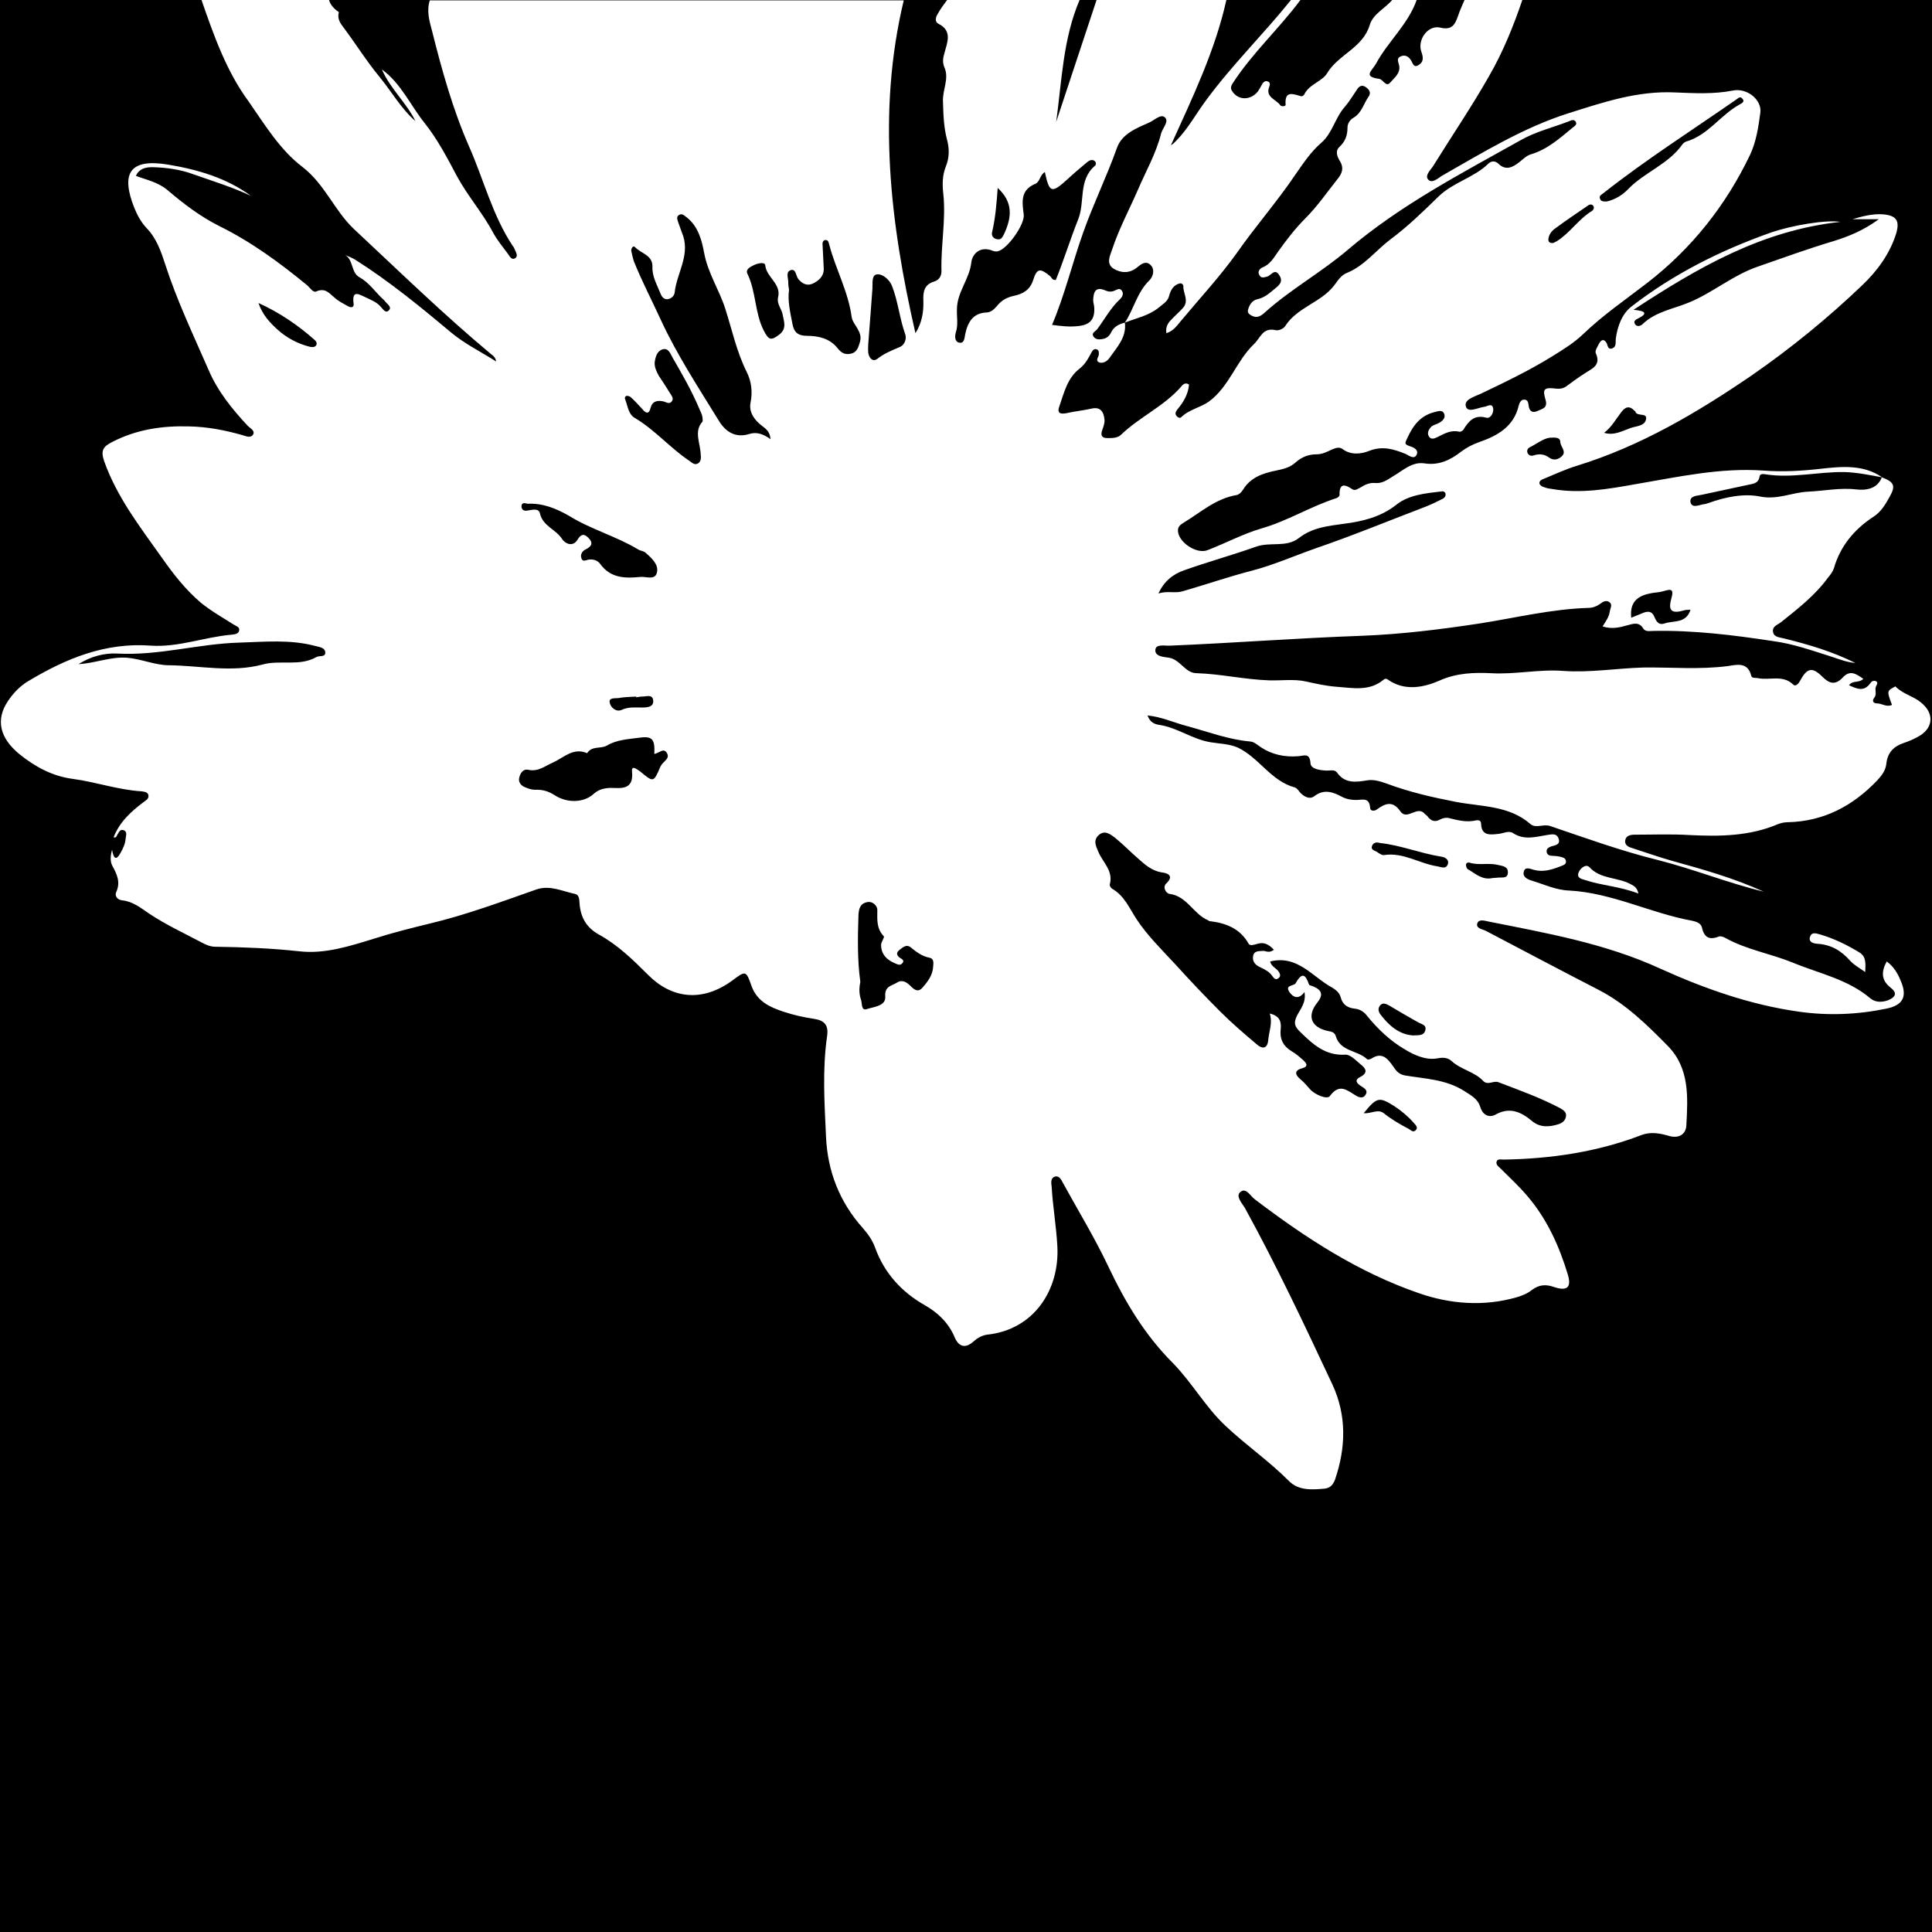 <?xml version="1.0" encoding="utf-8"?>
<!-- Generator: Adobe Illustrator 28.3.0, SVG Export Plug-In . SVG Version: 6.00 Build 0)  -->
<svg version="1.1" id="Layer_1" xmlns="http://www.w3.org/2000/svg" xmlns:xlink="http://www.w3.org/1999/xlink" x="0px" y="0px"
	 viewBox="0 0 512 512" style="enable-background:new 0 0 512 512;" xml:space="preserve">
<style type="text/css">
	.st0{fill:#FFFFFF;}
</style>
<rect width="512" height="512"/>
<g>
	<g>
		<path class="st0" d="M251,0c11.7,0,23.4,0,35.1,0c-4.4,10.3-4.7,21.4-6.2,32.3c3.6-10.8,7.1-21.5,10.7-32.3c11.5,0,22.9,0,34.4,0
			c-3,13.5-9,25.9-14.7,38.5c0.7-0.4,1.1-0.9,1.6-1.4c3-3.1,5.1-7,7.7-10.5c6.9-9.4,15.3-17.6,22.6-26.7c0.8,0,1.7,0,2.5,0
			c-5.7,7.7-12.9,14.2-18.1,22.3c-0.6,1-0.4,1.5,0.1,2.2c1.6,2.2,4.7,2.2,6.6-0.1c0.5-0.7,0.9-1.5,1.3-2.2c0.3-0.4,0.8-0.8,1.4-0.5
			c0.6,0.2,0.6,0.8,0.4,1.3c-1.2,2.9,1.8,3.4,2.9,5c0.3,0.4,1.4,0.3,1.4-0.1c-0.3-3.9,1.9-2.9,4.1-2.3c0.2,0.1,0.7-0.2,0.8-0.4
			c1.3-2.8,4.8-3.5,6.1-5.7c3-5,9.5-6.7,11.3-12.8c0.9-3,4.2-4.4,6.1-6.8c2.1,0,4.2,0,6.4,0c-2.2,6.5-7.6,11.1-10.8,17
			c-1,1.9-3.7,3.5,0.8,4.1c1,0.1,1.8,2.3,2.9,1c1.1-1.3,3-2.6,2.3-4.9c-0.3-0.9-0.5-1.7,0.6-2.1c1-0.4,1.9,0,2.5,0.9
			c0.6,0.7,0.7,2.4,2.2,1.4c1.3-0.8,1.2-2,0.7-3.4c-1.2-3.2,1.7-7.2,4.9-6.5c3.2,0.8,4-0.8,4.8-3.1c0.5-1.5,1.2-3,1.8-4.4
			c5.1,0,10.2,0,15.3,0c-2.4,7.1-5.2,14-8.9,20.4c-4.6,8.1-9.9,15.9-14.8,23.8c-0.7,1.1-2.3,2.5-1.3,3.6c1,1.1,2.5-0.3,3.6-1
			c10.9-6.2,21.6-12.8,33.6-16.6c9.2-2.9,18.3-6,28.3-5.5c5,0.2,10.1,0.5,15.2-0.5c3.8-0.8,7.8,2.5,7.3,5.9
			c-0.5,3.8-1.1,7.7-2.7,11.1c-6.4,13.4-15.5,24.9-27.3,34c-5.7,4.4-11.7,8.5-16.9,13.5c-2.5,2.4-5.3,4.1-8.2,5.9
			c-6.1,3.8-12.6,6.9-19.1,10c-1.5,0.7-4.5,1.5-3.8,3.4c0.6,1.7,3.2,0.2,4.9,0c0.8-0.1,2-1.1,2.3,0.4c0.2,1.2-0.7,2.8-1.8,2.5
			c-3.2-0.9-4.7,0.9-6.1,3.2c-0.2,0.3-0.8,0.6-1.1,0.5c-2.2-0.5-3.9,0.5-5.7,1.4c-0.8,0.4-1.7,0.8-2.3-0.1c-0.6-0.9-0.1-1.9,0.6-2.6
			c0.5-0.5,1.3-0.6,2-1c1-0.5,1.9-1.4,1.4-2.5c-0.5-1.1-1.6-0.6-2.5-0.4c-3.7,0.9-5.7,3.5-7.2,6.8c-0.6,1.3-1,1.7,0.5,2.2
			c1,0.3,2.4,0.9,2,2.1c-0.6,1.7-2.1,0.4-3,0c-3.2-1.3-6.1-2.2-9.7-0.8c-2,0.8-4.8,1.2-7-0.5c-1-0.7-2-0.2-3,0.2
			c-1.2,0.6-2.5,1.2-3.9,1.2c-2.1,0-3.9,0.7-5.5,2.1c-1.5,1.4-3.3,1.8-5.2,2.2c-3.5,0.7-6.8,1.8-8.8,5.1c-0.4,0.6-0.9,1.2-1.7,1.4
			c-5.5,0.9-9.5,4.6-14,7.3c-1,0.6-1.7,1.2-1.5,2.5c0.4,2.9,5,5.9,7.8,4.8c4.7-1.8,9.4-4.3,14.1-5.7c7.1-2,13.2-5.9,20.1-8.1
			c0.3-0.1,0.8-0.5,0.8-0.8c-0.1-2.9,1.1-3.1,3.3-1.6c0.8,0.6,1.6-0.1,2.4-0.5c1.1-0.7,2.3-1.2,3.6-1.1c2,0.2,3.3-0.8,4.9-1.8
			c2.6-1.5,5-3.9,8.3-3.4c3.8,0.6,6.9-0.9,9.7-3.1c1.5-1.1,3-1.9,4.7-2.5c4.9-1.7,9.3-4.1,10.6-9.8c0.2-0.7,0.6-1.5,1.4-1.5
			c1,0,1.1,0.8,1.2,1.6c0.2,1.6,1.1,2,2.4,1.4c1.2-0.6,2.7-0.7,2.1-2.9c-0.9-3-0.4-3.4,2.9-3c1,0.1,1.9-0.1,2.7-0.7
			c1.5-1.1,3.1-2.3,4.7-3.3c1.9-1.3,4.5-2.1,3-5.4c-0.3-0.6,0.5-1.8,0.9-2.6c0.5-0.9,1.2-1.3,1.9-0.2c0.4,0.6,0.3,2,1.6,1.5
			c1.1-0.4,0.8-1.6,0.9-2.5c0.4-3.3,1.7-6.7,4.2-8.6c11.1-8.6,23.5-14.8,36.7-19.5c5.7-2,14.8-3.5,18.6-2.9
			c-20.9,2.3-37.7,12.1-54.8,23.3c3.3,0.3,3.7,1,1.4,2.2c-0.6,0.3-1.6,0.7-1,1.6c0.5,0.8,1.5,0.5,2,0c3.4-3.3,8.1-4,12.2-5.7
			c6.4-2.6,11.7-7.3,18.5-9.6c6.6-2.3,13.2-4.7,19.9-6.7c3.9-1.2,7.9-2.8,12-5.8c-2.8,0-4.9,0-7,0c2.7-0.8,5.4-1.5,8.1-1.3
			c3.6,0.3,4.5,1.7,3.5,5.1c-1.7,5.4-5,9.9-9,13.7c-9.1,8.7-18.9,16.7-29.3,23.9c-14.5,9.9-29.4,18.7-46.2,23.9
			c-3,0.9-6,2.3-8.9,3.5c-0.6,0.2-1.3,0.6-1.1,1.3c0.1,0.4,0.7,0.8,1.2,0.9c0.7,0.3,1.4,0.4,2.2,0.5c7.5,1.3,14.8,0,22.1-1.3
			c11.2-1.9,22.3-4.4,33.8-3.6c5.2,0.4,10.3,0.1,15.5-0.5c5.4-0.6,11.1-1.1,16,2.3c-3.3-0.6-6.6-1.3-10-1.4
			c-7-0.1-13.9,1.7-20.9,0.6c-0.6-0.1-1.5-0.2-1.6,0.6c-0.3,1.9-1.8,1.9-3.1,2.2c-4,0.9-8.1,1.7-12.1,2.6c-1.2,0.3-3.4,0.2-3.1,2
			c0.4,1.7,2.3,0.7,3.6,0.5c0.4,0,0.8-0.2,1.2-0.3c4.4-1.6,9.4-2.6,13.7-1.7c4.6,0.9,8.4-1.1,12.6-1.3c4.3-0.2,8.5-1.1,12.8-0.6
			c2.6,0.3,5.6-0.1,6.8-3.2c3.3,1.2,3.7,2.3,2.1,5.1c-1.1,2-2.3,4.1-4.4,5.4c-5,3.3-8.7,7.7-10.4,13.6c-0.3,0.9-0.9,1.7-1.5,2.4
			c-3.4,4.7-7.9,8.2-12.4,11.8c-0.9,0.8-2.6,1.1-2.2,2.8c0.3,1.3,1.8,1.3,2.9,1.6c6.5,1.6,12.9,3.5,18.9,6.5c-2.3-0.2-4.3-1-6.4-1.7
			c-5.1-1.6-10.1-3.4-15.4-4.1c-10.5-1.6-21-2.9-31.7-2.7c-0.9,0-2.1,0.3-2.7-0.6c-1.1-1.9-2.7-1.3-4.2-0.9
			c-2.1,0.6-4.2,1.1-6.6,0.3c0.9-1.4,1.7-2.5,1.9-3.9c0.1-0.9,0.9-1.9-0.2-2.6c-0.8-0.5-1.7,0-2.3,0.5c-1,0.7-2,1.1-3.2,1.1
			c-9.7,0.3-19.1,2.6-28.6,4.1c-10.5,1.6-21,2.9-31.6,3.3c-16.9,0.6-33.7,1.9-50.5,2.6c-1.4,0.1-3.8-0.5-4,1c-0.3,1.9,2.3,2,3.6,2.2
			c3,0.5,4.3,4.1,7.3,4.1c6.5,0.2,12.8,1.7,19.3,1.9c3.2,0.1,6.6-0.4,9.7,0.3c2.7,0.6,5.4,1.2,8.1,1.4c4.3,0.3,8.7,1.3,12.5-1.9
			c0.4-0.3,0.7-0.3,1.1,0c4.5,3.2,9.7,2,13.6,0.3c4.6-2.1,9.4-2.2,13.6-2c6.5,0.4,12.9-1.1,19.3-0.6c7.1,0.5,14.1-0.7,21.2-0.9
			c7.5-0.1,15,0.6,22.5-0.4c2.1-0.3,5.2-1.2,6.1,2.6c0.2,0.7,1.1,0.5,1.7,0.6c3.1,0.7,6.6-1,9.4,1.7c0.7,0.7,1.5-0.3,1.9-1.1
			c1.8-3.3,3.2-3.6,5.8-1c1.8,1.8,3.4,2.4,5.4,0.3c2-2.2,3.6-1,5.5,0.3c-1.2,1.2-2.8,0.3-3.8,1.7c2.2,1,4,1.8,5.7-0.6
			c0.3-0.5,0.9-0.7,1.4-0.5c0.7,0.3,0.3,0.9,0.1,1.3c-0.5,1,0.3,2.1-0.5,3.1c-0.7,0.9-0.2,1.5,0.7,1.5c1.3,0,2.6,1.1,4,0.4
			c-1.4-3.7-1.4-3.7,0.9-4.9c1.9,2,4.6,2.5,6.7,4.2c3.8,3,3.4,7.1-1,9.3c-1.1,0.6-2.3,1.1-3.5,1.5c-2.7,0.9-4.3,2.6-4.6,5.5
			c-0.2,1.8-1.2,3.1-2.4,4.4c-6.5,6.8-14.2,10.9-23.8,11.1c-0.8,0-1.7,0.2-2.5,0.5c-7.5,3.2-15.4,3.3-23.4,2.9
			c-4.9-0.3-9.7-0.1-14.6-0.1c-1,0-2.3,0.2-2.5,1.5c-0.2,1.4,1,1.8,2,2.1c3.4,1.1,6.8,2.3,10.3,3.3c8.3,2.3,16.5,4.6,24.4,8.2
			c-9.5-2.3-18.6-6-28.1-8.4c-9.7-2.4-19.1-5.8-28.5-9c-1.8-0.6-3.8,0.7-5.2-0.5c-5.7-5-13.1-4.6-19.8-5.9
			c-6.2-1.2-12.3-2.6-18.2-4.8c-1.7-0.6-3.5-1.2-5.3-0.9c-3,0.5-5.9,0.9-8-2.1c-0.7-0.9-2-0.4-3-0.5c-1.6-0.1-3.9-0.4-4-1.9
			c-0.2-2.9-1.7-2-3.2-1.9c-3.6,0.3-7-0.4-10-2.4c-0.9-0.6-1.7-1.4-2.8-1.5c-5.8-0.5-11.2-2.6-16.8-4.1c-3.4-0.9-6.6-2.4-10.4-2.8
			c0.7,1.9,1.9,2.3,3.1,2.5c4.8,0.7,8.7,3.8,13.6,4.6c2.3,0.4,4.9,0.4,7.2,1.4c5.7,2.7,8.8,8.9,15.2,10.6c0.6,0.2,1,1,1.6,1.6
			c1,0.9,2.3,1.6,3.5,0.7c2.6-2,5-1.1,7.4,0.2c1.2,0.6,2.4,0.8,3.7,0.8c1.6,0,3.5-0.8,3.7,2.1c0,0.9,1.2,0.9,1.8,0.4
			c2.2-1.6,4.2-2.4,6.2,0.5c1.8,2.6,4.5-1.7,6.5,0.7c0.3,0.3,0.7,0.5,0.9,0.9c0.9,1,1.8,1.3,3.1,0.6c0.7-0.4,1.7-0.6,2.4-0.4
			c2.4,0.6,4.7,1.2,7.2,0.6c0.6-0.1,1.3,0,1.3,0.9c0.1,3.3,2.5,2.9,4.5,2.7c1.4-0.1,2.8-1,4-0.2c2.9,1.9,5.9,1,8.9,0.5
			c1.4-0.2,2.7-0.6,3.2,1.1c0.4,1.5-1,1.6-2,1.9c-0.7,0.3-1.4,0.6-1.2,1.6c0.2,0.7,0.8,0.9,1.5,0.9c0.6,0,1.3,0.1,1.9,0.2
			c0.7,0.2,1.6,0.3,1.7,1.2c0.1,1-0.9,1.1-1.5,1.4c-2.3,0.9-4.6,1.6-7.1,0.9c-1-0.3-2.3-0.9-2.6,0.6c-0.3,1.2,0.9,1.9,1.9,2.2
			c3.3,1,6.7,2.6,10.1,2.7c11.4,0.6,21.6,6,32.6,8c1,0.2,2.3,0.6,2.6,1.7c0.6,2.7,1.9,3.5,4.5,2.5c0.5-0.2,1.3,0.1,1.8,0.4
			c5.6,3.1,11.9,4.1,17.8,6.5c7,2.9,14.6,4.4,20.6,9.5c1.2,1,2.9,1.1,4.6,0.5c2-0.8,2.6-1.9,0.8-3.3c-2.7-2.1-2.5-4.4-1.1-7
			c1.8,1.3,2.9,3.1,3.7,5.1c1.8,4.1,0.7,6.5-3.8,7.4c-7.7,1.6-15.5,1.9-23.2,0.8c-12.8-1.8-25-6.1-36.7-11.4
			c-14.6-6.7-30.1-9.4-45.6-12.5c-1-0.2-2.5-0.7-2.9,0.5c-0.4,1.3,1.2,1.5,2.1,1.9c10.1,5.3,20.1,10.6,30.2,15.8
			c7.1,3.7,12.7,9.2,18.2,14.8c5.8,5.9,5.3,13.6,4.9,21c-0.1,2.5-2.1,3.6-4.7,2.8c-2.4-0.7-4.8-1.1-7.2-0.2
			c-11.7,4.5-24,6.3-36.5,6.5c-0.7,0-1.7-0.3-1.9,0.6c-0.2,0.8,0.6,1.3,1.1,1.8c2.4,2.4,4.9,4.7,7.1,7.3c5.2,6.1,8.4,13.2,10.7,20.8
			c1,3.4-0.2,4.4-3.6,3.3c-2.2-0.8-4-0.7-6,0.8c-1.1,0.9-2.6,1.5-4,1.9c-8.7,2.5-17.6,1.8-25.9-1.1c-16-5.5-30.1-14.7-43.5-24.9
			c-1.2-0.9-2.3-3.2-3.8-1.9c-1.3,1.1,0.4,2.9,1.2,4.2c8.4,15.3,15.8,31,23.2,46.8c3.8,8.2,3.6,16.7,0.7,25.2
			c-0.5,1.3-1.2,2.2-2.7,2.4c-3.4,0.3-7,0.6-9.6-2.1c-5.3-5.3-11.4-9.5-16.8-14.6c-5.3-5-8.8-11.4-13.9-16.6
			c-7.4-7.4-12.6-16.1-17.1-25.6c-3.6-7.6-8-14.8-12-22.1c-0.4-0.8-1-2-2.1-1.7c-1.3,0.4-1,1.8-0.9,2.7c0.3,5.2,1.2,10.3,1.5,15.6
			c0.7,11.7-6.2,22.3-18.6,23.6c-1.4,0.2-2.6,0.9-3.6,1.8c-2.1,1.9-3.9,1.5-5-1.1c-1.6-3.8-4.4-6.5-7.9-8.5
			c-6.2-3.5-10.8-8.6-13.2-15.3c-0.7-1.9-1.8-3.5-3.2-5.1c-6.2-6.9-9.4-15.1-9.8-24.3c-0.4-8.9-1-17.8,0.3-26.7
			c0.4-2.8-0.7-4.1-3.5-4.5c-2.7-0.4-5.4-1-8.1-1.9c-3.6-1.2-6.9-2.7-8.4-6.7c-1.5-4.3-1.6-4.2-5.2-1.5c-8,5.8-16,4.7-22.2-1.5
			c-4.1-4.1-8.1-8-13.2-10.8c-3.2-1.8-4.7-4.5-5-8c-0.1-1.1,0-2.4-1.2-2.7c-3.4-0.7-6.6-2.4-10.2-1.2c-9.4,3.3-18.8,6.8-28.5,9.1
			c-4.9,1.2-9.7,2.4-14.4,3.9c-6.5,2-13.2,4.2-20,3.4c-7.4-0.8-14.8-1.1-22.2-1.2c-1.3,0-2.5-0.5-3.6-1.1c-4.7-2.5-9.5-4.7-14-7.7
			c-2.2-1.5-4.3-3.2-7.1-3.5c-1.2-0.1-2.1-1.1-1.6-2.2c1.2-2.6,0.2-4.7-1-6.9c-0.6-1.1-0.6-2.5-0.1-4.3c0.4,2.4,1.1,2.9,2.2,0.9
			c0.7-1.2,1.3-2.5,1.4-3.9c0.1-0.8,0.5-1.9-0.6-2.2c-0.9-0.3-1.2,0.6-1.6,1.2c-0.2,0.3-0.2,0.9-1,0.7c1.6-4.1,4.6-6.8,7.9-9.3
			c0.6-0.5,1.6-0.9,1.3-2c-0.3-0.8-1.2-0.8-1.9-0.9c-6.2-0.4-12.1-2.5-18.2-3.3c-5.3-0.7-9.9-3.2-14-6.5c-5.3-4.3-6.4-9.2-3.1-14.1
			c1.4-2.1,3.2-4,5.4-5.3c10-6,20.4-10.3,32.5-9.4c7.3,0.5,14.2-2.3,21.4-2.9c0.8-0.1,1.9-0.2,2-1.2c0.1-0.9-0.9-1.1-1.5-1.5
			c-3-1.9-6-3.6-8.7-5.8c-4.1-3.5-7.2-7.5-10.3-11.9c-5.8-8.2-11.9-16-15.3-25.6c-1-2.9-0.2-3.9,2.2-5.1c6.4-3.3,13.2-4.3,20.3-4.1
			c4.9,0.1,9.5,1,14.1,2.3c1,0.3,2.3,0.9,2.9-0.2c0.5-1-0.8-1.6-1.4-2.2c-4.2-4.5-8-9.2-10.4-14.8c-4-9.2-8.4-18.4-11.5-28
			c-1.1-3.4-2.3-6.9-4.9-9.6c-1.5-1.6-2.5-3.4-3.3-5.4c-3.7-9.3-1.1-13.1,8.8-11.5c7.9,1.3,15.5,3.5,22.1,8.3
			c-4.9-2.3-10.1-3.9-15.2-5.7c-3.5-1.3-7.2-1.8-10.9-1.9c-1.9,0-3.5,0.4-4.4,2.3c2.9,1.1,5.7,1.6,8.3,3.7c4.2,3.6,8.8,7.1,13.8,9.6
			c8.5,4.2,16,9.7,23.3,15.7c0.8,0.7,1.6,2.1,2.5,1.6c2.4-1,3.4,0.6,4.9,1.8c1,0.9,2.3,1.5,3.5,2.2c0.8,0.4,1.6,0.3,1.4-0.8
			c-0.5-3.8,1.6-2.3,3.2-1.6c1.4,0.7,2.9,1.2,4,2.5c0.6,0.6,1.3,1.9,2.2,0.9c0.8-0.9-0.5-1.6-1.1-2.4c-0.2-0.2-0.4-0.5-0.7-0.7
			c-2-1.9-3.5-4.2-6-5.6c-2.3-1.2-1.6-4.6-3.8-5.9c0.9,0.4,1.8,0.7,2.6,1.2c9,5.7,17.2,12.4,25.3,19.2c3.7,3.1,8,5.2,12.1,7.8
			c-0.2-1-0.7-1.5-1.3-1.9c-12.6-10.5-24.4-22-36.4-33.2c-5.2-4.9-7.7-11.9-13.7-16.5c-5.9-4.5-9.9-11.1-14.2-17.3
			C60,18.9,56.7,9.5,53.4,0c11.3,0,22.5,0,33.8,0c0.4,1.4,1.4,2.4,2.6,3.2c-0.5,1.8,0.4,3,1.4,4.3c3.2,4.3,6,8.8,9.4,12.9
			c3.2,3.9,5.7,8.4,9.5,11.7c-2.4-4.9-6.7-8.6-8.9-13.7c5.1,3.7,7.6,9.6,11.4,14.3c3.4,4.3,5.9,9.1,8.5,14c2.8,5.2,6.8,9.7,9.6,15
			c1.1,2,2.6,3.8,4,5.7c0.4,0.6,0.9,1.5,1.7,1.1c1-0.5,0.4-1.5,0.1-2.2c-0.2-0.4-0.3-0.8-0.6-1.1c-5.4-8.1-7.7-17.6-11.6-26.4
			c-4.3-9.8-7.2-20.2-9.8-30.6c-0.7-2.6-1.5-5.3-0.6-8.1c41.9,0,83.7,0,125.6,0c-7.1,29.7-3.6,59,3.1,88.2c1.7-2.7,2.2-5.6,2.1-8.5
			c-0.1-2.5,0.2-4.4,2.9-5.2c1.3-0.4,1.9-1.5,1.9-2.7c-0.2-6.8,1.2-13.6,0.5-20.4c-0.3-2.6-0.3-5,0.7-7.5c0.9-2.2,0.9-4.6,0.3-6.9
			c-0.9-3.3-1-6.7-1.1-10.1c-0.2-3.1,1.7-6.1,0.4-9.1c-0.6-1.4-0.4-2.5,0-3.9c0.7-2.7,2.2-5.8-1.6-7.7c-1-0.5-0.8-1.7-0.2-2.6
			C249.2,2.4,250.1,1.2,251,0z M298.1,85.5c2.4-3.6,3.2-8,6.5-11.2c0.9-0.9,1.6-2.8,0.3-4.1c-1.3-1.2-2.5-0.2-3.6,0.7
			c-2,1.6-4.2,1.5-6.2,0.3c-2-1.3-1-3.3-0.4-5c1.8-5.5,4.6-10.7,6.9-16c2.1-4.9,4.8-9.6,6.1-14.8c0.4-1.5,2.2-3.2,1-4.3
			c-1.1-1-2.8,0.8-4.2,1.4c-3.4,1.5-7.2,3-8.5,6.7c-2.7,7.6-6.2,14.7-8.9,22.3c-2.9,8.1-4.9,16.6-8.3,24.6c2.4,0.3,4.6,0.6,7,0.3
			c3-0.3,4.3-1.7,4.2-4.7c0-0.7-0.3-1.5-0.3-2.2c0.1-2.1,0.6-3.7,3.3-2.5c0.7,0.3,1.4,0.4,2.2,0.1c0.8-0.3,1.6-1,2.2,0.1
			c0.4,0.7,0,1.5-0.5,2c-2.5,2.3-4.1,5.3-6.1,8c-0.4,0.6-1.7,1-1,2c0.6,0.9,1.7,0.8,2.6,0.6c1-0.2,1.7-0.9,2.1-1.8
			C295.2,86.6,296.5,85.9,298.1,85.5c0.5,3.9-2.1,6.5-4.1,9.4c-0.6,0.8-1.5,1.4-2.5,1.2c-1.4-0.4-0.4-1.4-0.3-2.1
			c0-0.6,0.1-1.1-0.5-1.4c-0.8-0.3-1.2,0.3-1.5,0.9c-0.8,1.5-1.6,3-3,4.1c-3.4,2.6-4.2,6.5-5.5,10.2c-0.6,1.7,0.3,2,1.9,1.7
			c2.2-0.5,4.4-0.7,6.6-1.2c2.5-0.6,3.3,0.9,3.5,2.9c0.1,0.9-0.3,1.9-0.6,2.8c-0.5,1.4-0.1,2.1,1.4,2.1c1.3,0,2.7,0,3.6-0.9
			c4.9-4.7,11.3-7.5,15.8-12.6c0.5-0.6,1.1-1.4,2.2-0.7c-0.2,2.5-1.4,4.6-3,6.5c-0.4,0.5-0.8,1.1-0.4,1.7c0.3,0.5,1,0.8,1.3,0.5
			c2.1-2.1,5-2.5,7.4-4.2c5.4-4,7.2-10.7,11.9-15.2c1.8-1.7,2.3-4.5,5.8-3.7c0.7,0.2,2.1-0.4,2.5-1.1c3.2-5,9.5-6.2,13-10.8
			c0.9-1.2,1.8-2.7,3.4-3.3c4.6-1.9,7.6-5.9,11.4-8.8c4.6-3.4,8.7-7.4,12.8-11.4c3.9-3.8,9.4-5,13.2-8.7c0.8-0.8,1.8-0.8,2.6-0.1
			c2,2,3.8,1.1,5.6-0.3c1-0.8,2-1.8,3.1-2.1c4.4-1.3,7.7-4.3,11.1-7.1c0.5-0.4,1.2-0.8,0.8-1.5c-0.4-0.7-1.1-0.5-1.7-0.2
			c-4.4,1.7-9,2.8-13,5.1c-15.7,8.8-31.7,17.1-45.6,28.9c-7,6-15.2,10.5-22.1,16.7c-1,0.9-2,1.6-3.4,0.9c-0.6-0.3-1.2-0.7-1.1-1.4
			c0.3-1.4,1.1-2.7,2.5-3c1.8-0.4,3-1.4,4.3-2.5c1.2-1,2.8-2,1.5-3.9c-1.2-1.9-2.1,0.1-3.2,0.4c-0.8,0.2-1.5,0.5-2-0.3
			c-0.6-0.9-0.1-1.7,0.7-2.1c2.1-0.8,3-2.5,4.2-4.2c2.2-3.1,4.6-6.2,7.2-8.8c3.3-3.3,5.8-7,8.6-10.5c1.2-1.5,1.7-2.9,0.6-4.7
			c-0.8-1.3-1.3-2.7-0.1-3.8c1.5-1.4,2.1-3,2.1-5.1c0-1.1,0.7-2.1,1.6-2.6c2.2-1.3,2.7-3.8,4-5.6c0.7-1,0.2-1.8-0.6-2.4
			c-1-0.8-1.8-0.5-2.4,0.4c-1.1,1.6-2.1,3.3-3.3,4.7c-2.6,2.9-3.3,7-6.2,9.5c-2.9,2.5-4.9,5.6-7,8.6c-4.8,7.1-10.5,13.6-15.4,20.6
			c-4.5,6.3-9.8,12-14.8,18c-1.1,1.3-2,2.7-3.9,3.3c-0.3-2,0.7-3,1.7-4c0.9-0.9,1.9-1.8,2.7-2.7c1.7-1.9,0-3.9,0.1-5.8
			c0-0.4-0.5-0.8-0.9-0.7c-1.8,0.4-2.5,1.9-2.9,3.4c-0.4,1.5-1.7,2.1-2.7,3C304.4,83.7,301.1,84.3,298.1,85.5z M337.6,251.7
			c-1.3-1.4-2.6-2.1-4.3-1.6c-0.8,0.2-2,0.7-2.4,0c-2.3-4.1-6.1-5.5-10.4-6c-0.1,0-0.2-0.1-0.3-0.2c-3.9-1.6-5.6-6.4-10.2-7
			c-1-0.1-2-1.8-0.9-2.8c2.4-2.3-0.3-2.8-1.2-2.9c-2.6-0.4-4.4-2-6.2-3.6c-2.1-1.8-4-3.8-6.1-5.5c-1.2-0.9-2.7-2.2-4.3-0.9
			c-1.7,1.4-0.9,3-0.2,4.6c1.2,2.8,4,5,3,8.6c-0.1,0.3,0.3,0.9,0.6,1.1c3.3,1.9,4.6,5.2,6.5,8.1c2.9,4.4,6.8,8.2,10.5,12.2
			c3.8,4.2,7.7,8.3,11.7,12.3c3.1,3.1,6.4,5.9,9.7,8.7c1.5,1.3,2.8,1.1,3-1.2c0.2-2.3,1.2-4.5,0.4-7c2.6,0.6,3.1,2.1,2.9,4.1
			c-0.3,2.6,0.6,4.5,2.9,5.9c1.1,0.6,2.1,1.5,3,2.3c0.9,0.8,1.6,1.7-0.2,2.2c-2.3,0.6-1.8,1.8-0.5,2.9c1,0.8,1.8,1.8,2.6,2.7
			c1.4,1.5,4.5,2.7,5.2,1.8c2.5-3.4,4.4-1.7,6.7-0.3c0.9,0.6,2.1,1.1,2.8-0.1c0.7-1.1-0.3-1.7-1.1-2.2c-1.1-0.7-2.1-1.6-0.3-2.5
			c2.3-1.2,1.3-2.4,0-3.4c-1.2-1-2.7-2.6-4-2.5c-5.2,0.3-8.4-2.6-11.8-5.9c-1.7-1.6-1.9-2.5-1-4.4c0.9-1.8,2.5-3.5,2-6.3
			c-1.6,2.2-3.1,1.3-4,0c-1.3-2,1.3-1.5,1.7-2.4c1.7-3,2.6-2.2,3.5,0.4c0.1,0.3,0.7,0.3,1.1,0.5c2.4,1,2.7,2.3,1.1,4.3
			c-2.8,3.5-1.7,6.5,2.7,7.5c1,0.2,1.9,0.3,2.2,1.4c1.2,4.1,5.8,3.7,8.3,6.1c0.2,0.2,0.9,0,1.2-0.2c2.8-1.8,4.3,0.1,5.7,2.1
			c0.8,1.2,1.5,2.1,3.1,2.4c5.3,0.9,10.8,1,15.7,4.1c1.8,1.2,3.6,2,4.3,4.3c0.5,1.8,2.1,3,4,2c3.7-2.1,6.7-0.8,9.6,1.6
			c2.2,1.9,4.7,1.7,7.2,0.9c0.9-0.3,1.7-0.9,1.9-2c0.2-1.2-0.7-1.7-1.5-2.2c-5.3-2.8-10.9-4.8-16.4-6.9c-1.3-0.5-2.8,0.9-4-0.3
			c-2.3-2.5-5.9-3-8.4-5.3c-1.1-1-2.4-1-3.9-0.7c-3.1,0.5-6.2-1-8.5-2.4c-3.8-2.2-7.2-5.4-10.1-9c-0.8-1-1.9-1.7-3.2-1.8
			c-1.8-0.2-3.2-1-3.7-3c-0.3-1.2-1.3-2-2.3-2.6c-5.2-2.8-9.1-8.7-16.4-6.9c0.3,1.3,1.5,1.7,2.2,2.6c0.5,0.7,0.7,1.4-0.1,1.9
			c-0.7,0.5-1.1-0.1-1.5-0.6c-0.8-1.2-2-1.8-3.3-2.4c-1.3-0.6-2.1-1.6-1.8-3c0.3-1.5,1.8-1.2,2.9-1.3
			C335.6,252.1,336.4,252.6,337.6,251.7z M204.2,116.4c-0.2-2.1-1.2-2.7-2.2-3.5c-2-1.5-3.6-3.6-3.1-6.2c0.6-2.9,0.2-5.7-1-8.1
			c-2.7-5.4-3.9-11.2-5.7-16.8c-1.6-5-4.6-9.4-5.6-14.8c-0.6-3.2-1.5-6.9-4.5-9.3c-0.7-0.5-1.3-1.3-2.2-0.7
			c-0.8,0.5-0.3,1.4-0.1,2.1c0.4,1.2,0.9,2.4,1.3,3.6c1.6,5.3-1.8,9.9-2.3,14.8c-0.1,0.9-0.9,1.7-2,1.8c-1,0-1.5-0.8-1.8-1.6
			c-0.9-2.3-2.2-4.4-2.1-7c0.1-3.1-3-3.5-4.6-5.2c-0.5-0.6-1.1,0.4-1,1c0.2,0.9,0.4,1.9,0.7,2.8c2.1,5.2,4.7,10.2,7,15.2
			c4.3,9.4,10.1,18.2,15.5,27c1.7,2.8,4.3,4.7,8.1,3.5C200.5,114.4,202.3,115,204.2,116.4z M276.9,45.6c-1.3,0.7-1.3,2.6-2.5,3.1
			c-4.1,1.7-3.5,4.9-3.1,8.2c0.3,2.6-4.4,9.2-6.9,9.7c-0.4,0.1-0.9,0-1.2-0.1c-3.3-1.4-5.5,0.6-5.8,3.1c-0.5,4.4-3.7,7.7-3.8,12.2
			c-0.1,2.1,0.4,4.2-0.3,6.3c-0.3,1-0.3,2.5,0.9,2.7c1.4,0.3,1.4-1.3,1.6-2.3c0.7-3.2,2.1-5.6,5.8-5.7c1.1-0.1,1.9-0.9,2.6-1.7
			c1.2-1.5,2.6-2.3,4.5-2.7c2.4-0.5,4.3-1.6,5.1-4.2c1-3.1,1.8-3.2,4.4-1.1c0.5,0.4,0.6,1.2,1.6,1.1c2.1-5.2,3.8-10.7,5.9-16
			c1.9-4.6,0-10.4,4.4-14.2c0.4-0.3,0.5-1-0.1-1.4c-0.6-0.4-1.3-0.1-1.8,0.3c-1.8,1.5-3.6,3-5.3,4.6
			C278.7,51.3,278.1,51.2,276.9,45.6z M173.4,199.8c0.2-3.9-0.5-4.8-4-4.3c-2.9,0.4-5.9,0.5-8.6,2.1c-1.6,0.9-4,0-5.2,2
			c-3.7-1.6-6.2,1.2-9.1,2.5c-2.1,0.9-3.9,2.5-6.5,1.9c-1.3-0.3-2.1,0.8-2.4,2.1c-0.3,1.2,0.5,2.1,1.5,2.5c0.9,0.4,1.8,0.7,2.7,0.7
			c2-0.1,3.6,0.4,5.3,1.5c3.3,2.1,7.6,1.9,10.1-0.3c1.3-1.2,2.6-1.6,4.5-1.7c2.6,0,6.3,0.8,5.8-4.3c-0.2-1.9,1.3-0.6,2.1-0.1
			c3.6,3,3.6,3,5.4-1.2c0.2-0.4,0.4-0.7,0.7-1c0.7-0.8,1.8-1.4,1-2.7C175.8,198.1,174.7,199.6,173.4,199.8z M307,157.3
			c2.2-0.8,4.4,0,6.4-0.6c6.2-1.8,12.3-3.9,18.5-5.5c5.7-1.5,11.1-3.9,16.8-5.9c9.9-3.4,19.6-7.4,29.3-11.1c1.5-0.6,2.9-1.3,4.3-2
			c0.6-0.3,1-0.9,0.7-1.6c-0.1-0.2-0.5-0.4-0.7-0.4c-4.3,0.5-9,0.9-12.3,3.6c-4.2,3.3-9.1,4.4-13.8,5c-4.4,0.6-8.4,1-12,3.8
			c-3.4,2.6-7.5,0.9-11.4,2.3c-6.2,2.2-12.7,4-18.9,6.2C310.9,152.1,308.4,154.1,307,157.3z M209.1,76.8c-0.4,2.9,0.3,5.9,0.9,9
			c0.4,2.2,1.4,3.2,3.9,3.2c3,0,6,0.7,8,3.2c1.1,1.4,2.1,1.9,3.7,1.5c1.6-0.4,1.9-1.8,2.3-3.1c0.8-2.8-1.9-4.5-2.2-6.6
			c-0.9-6.7-4.2-12.6-5.9-19c-0.2-0.6-0.2-1.4-1-1.4c-0.8,0-0.9,0.9-0.8,1.5c0.1,2,0.2,4,0.3,6c0.1,2.1-1.3,3.3-3,4.1
			c-1.4,0.6-2.7,0-3.7-1.2c-0.7-0.8-0.6-2.9-2.1-2.4c-1.4,0.5-0.5,2.3-0.6,3.5C208.9,75.6,209,76.1,209.1,76.8z M228,260.2
			c-0.4,1.9-0.3,3.4,0.2,4.8c0.3,1,0,3,1.6,2.4c1.8-0.6,5-0.8,4.8-3.3c-0.2-2.8,1.7-2.8,3.1-3.7c1.4-0.9,2.6-0.1,3.6,0.9
			c1,1,2,1.8,3.2,0.4c1.4-1.6,2.7-3.3,2.8-5.6c0.1-1,0.2-2.1-1-2.3c-2-0.4-3.4-1.5-4.9-2.7c-1.2-1-2.2,0-3.1,0.7
			c-0.7,0.6-0.8,1.2,0,1.9c0.5,0.4,1.6,0.7,0.8,1.6c-0.6,0.7-1.4,0.2-2.1-0.1c-2.1-0.9-3.5-2.4-3.5-4.8c0-0.8,1-2,0.7-2.3
			c-2-2.1-1.7-4.5-1.7-7c0-1-1.2-2.4-2.8-2c-1.8,0.4-2.1,1.8-2.2,3.4C227.3,248.5,227.2,254.6,228,260.2z M186.2,111.7
			c0.1-1.5-0.4-2.3-0.8-3.2c-2-4.8-4.6-9.3-7.2-13.8c-0.6-1.1-1.1-2.6-2.7-2.1c-1.4,0.5-1.8,2-2,3.4c-0.1,1.3,0.5,2.5,1.1,3.6
			c1,1.5,2,3,2.9,4.5c0.4,0.7,1.2,1.5,0.5,2.3c-0.6,0.8-1.4,0.2-2.1,0c-1.7-0.4-3-0.1-3.5,1.7c-0.4,1.7-1.2,1.5-2.1,0.4
			c-1-1.1-2-2.2-3.1-3.2c-0.3-0.3-0.8-0.4-1.1-0.4c-0.5,0.1-0.6,0.6-0.4,1c0.7,1.8,0.8,3.9,2.6,4.9c5.2,3.1,9.2,7.8,14.2,11.2
			c0.8,0.5,1.5,1.4,2.5,0.8c0.8-0.5,0.8-1.5,0.7-2.3C185.6,117.4,183.8,114.3,186.2,111.7z M20.8,176c4.3-0.2,8.4-2,12.8-1.7
			c3.8,0.3,7.5,2,11.2,2c8.3,0.1,16.6,2,24.8-0.2c4.7-1.3,9.8,0.6,14.3-2c0.7-0.4,2.3,0.1,2.3-1.1c0-1.4-1.5-1.5-2.6-1.8
			c-6.7-1.8-13.5-1.1-20.2-0.9c-10.8,0.3-21.3,3.5-32.3,2.9C27.6,173,24,174,20.8,176z M139.8,133.5c-0.7-0.2-1.6-0.4-1.6,0.7
			c0,0.9,0.7,1.3,1.6,1.1c1.3-0.2,3-0.7,3.3,0.8c0.8,3.4,4.3,4.2,5.9,6.8c0.8,1.2,2.8,2.1,4,0.2c0.9-1.5,1.7-1.8,2.9-0.6
			c1.4,1.4,0.9,2.3-0.7,3.1c-0.9,0.4-1.5,1.4-1.1,2.4c0.3,1,1.3,0.4,1.9,0.3c1.3-0.2,2.5,0.3,3.1,1.2c2.7,3.7,6.5,3.8,10.5,3.4
			c1.6-0.2,4,1,4.5-1.2c0.5-2.1-1.4-3.8-3-5.2c-0.5-0.5-1.4-0.5-2-0.9c-5.8-3.5-12.5-5.3-18.3-8.9
			C147.3,134.7,143.8,133.3,139.8,133.5z M230.1,91.1c0,0.3-0.1,1.4,0,2.4c0.2,1.4,1.2,2.5,2.4,1.6c1.9-1.5,4-2.3,6.1-3.2
			c1.2-0.6,1.7-2.2,1.3-3.3c-1.5-4.2-1.9-8.7-3.5-12.8c-0.6-1.6-2.4-3.2-3.9-3.1c-1.6,0.1-1.2,2.4-1.3,3.8
			C230.9,81,230.5,85.6,230.1,91.1z M206.2,78.8c0.9-3.6-3.1-5.3-3.4-8.5c-0.1-1-2.1-0.5-3.1,0c-1,0.5-2.2,1.1-1.6,2.3
			c2.3,4.8,1.9,10.3,4.3,15c1.3,2.5,1.9,2.8,4.2,1c2-1.6,1.1-3.5,0.8-5.3C207.1,81.8,205.8,80.5,206.2,78.8z M425.8,53.4
			c2.2-0.5,4.2-1.7,5.8-3.4c4.3-4.4,10.6-6.5,14.3-11.8c0.2-0.3,0.7-0.6,1-0.7c5.8-1.7,9-7,14.1-9.8c0.7-0.4,1.5-0.8,0.7-1.6
			c-0.6-0.7-1.1,0-1.6,0.3c-11.8,8.2-23.9,15.9-35.2,24.8c-0.5,0.4-1.2,0.7-0.9,1.4C424.2,53.4,424.9,53.4,425.8,53.4z M432.3,163.7
			c1.3-0.5,2.2-0.9,3.2-1.3c1.3-0.5,2.3-0.4,2.9,1c0.5,1.2,1.1,2.4,2.8,1.8c2.4-0.8,5.6,0.1,6.8-3.6c-0.7,0-1.1,0-1.5,0.1
			c-3.4,1-4.5,0.3-3.6-3c0.9-3-0.4-2.5-2.2-2c-1,0.3-2.1,0.3-3.1,0.5C434.3,157.8,431.8,159.3,432.3,163.7z M68.5,80.3
			c1,3,2.9,5.1,5,7c2.4,2.2,5.4,3.8,8.6,4.6c0.6,0.1,1.3,0.2,1.7-0.4c0.3-0.5,0-1.1-0.4-1.4C78.9,86.1,74,82.8,68.5,80.3z
			 M374.4,274.4c1.3-0.1,2.9,0.2,3.3-1.3c0.5-1.6-1.2-1.7-2.1-2.3c-2.5-1.4-4.9-2.8-7.4-4.3c-0.9-0.5-1.8-0.9-2.5,0
			c-0.6,0.8-0.4,1.6,0.1,2.3C368.1,271.8,370.7,274.1,374.4,274.4z M365.7,223.4c-0.9-0.3-1.8-0.1-2.1,0.8c-0.4,1,0.7,1.2,1.2,1.5
			c0.6,0.4,1.4,1,2,0.9c5.1-0.8,9.4,2.3,14.2,3c1,0.2,2.2,0.8,2.7-0.6c0.4-1.3-0.9-1.9-1.9-2C376.3,226.1,371.2,224,365.7,223.4z
			 M264.4,49.8c-0.3,4.2-0.6,8-1.5,11.8c-0.2,0.9,0.4,1.7,1.4,1.8c0.9,0.2,1.3-0.4,1.7-1.2C268.3,57.4,268.4,53.5,264.4,49.8z
			 M425.1,114.7c2.7,0.8,4.8-0.5,7.1-1.3c1.5-0.5,3.6-0.5,4-2.2c0.5-2-2.4-0.7-2.8-2.1c0-0.1-0.1-0.2-0.2-0.2
			c-1.4-1.5-2.5-1.1-3.6,0.4C428.2,111.1,427.1,113.2,425.1,114.7z M361.4,295c2,0.2,3.7-1.2,5.3,0c2,1.6,4.2,2.9,6.5,4.1
			c0.6,0.3,1.2,1.1,1.9,0.5c0.9-0.8,0-1.5-0.5-2.1c-1.5-1.7-3.2-3.1-5-4.3C365.5,290.6,364.9,290.7,361.4,295z M410.7,116
			c-1.7,0.2-3.4,1.6-5.4,2.6c-0.5,0.3-0.7,0.8-0.5,1.4c0.3,0.7,0.9,0.9,1.6,0.7c1.5-0.5,2.8-0.4,4.2,0.6c1.1,0.8,2.3,0.5,3.2-0.3
			c1.5-1.3-0.2-2.5-0.3-3.8C413.5,115.9,412.3,115.9,410.7,116z M395.5,232.7c0.4,0,0.8-0.1,1.3-0.1c1.1-0.2,2.7,0.4,2.8-1.3
			c0.1-1.7-1.4-1.8-2.7-2.1c-2.5-0.6-5,0.2-7.5-0.6c-0.4-0.1-0.9,0.1-0.9,0.6c0,0.4,0.2,0.9,0.4,1.1
			C390.9,231.4,392.7,233.3,395.5,232.7z M411.6,64.4c0.3-0.1,0.6-0.3,1-0.5c3.5-2.2,5.8-5.9,9.3-8c0.4-0.3,0.7-0.9,0.3-1.4
			c-0.6-0.6-1.2-0.2-1.7,0.2c-2.8,1.9-5.6,3.8-8.3,5.8c-0.9,0.6-1.6,1.5-1.8,2.5C410.2,63.8,410.4,64.5,411.6,64.4z M168.6,184.8
			c0-0.1,0-0.1,0-0.2c-1.6,0.1-3.2,0.1-4.7,0.4c-0.9,0.1-2.7-0.2-2.3,1.3c0.3,1.3,1.8,2.5,3.2,1.8c1.8-0.8,3.5-0.6,5.3-0.6
			c1.4,0,3.2-0.1,3-1.9c-0.2-1.8-2-0.9-3.2-1C169.4,184.7,169,184.7,168.6,184.8z"/>
		<path class="st0" d="M494.3,257.6c-1.4-1-2.9-1.8-4-3c-2.4-2.7-5.1-4.3-8.8-4.5c-1.1-0.1-2.3-0.5-1.8-1.9c0.4-1.2,1.5-0.9,2.5-0.6
			c3.8,1.1,7.3,2.8,10.7,4.9C494.6,253.6,494.4,255.5,494.3,257.6z"/>
		<path class="st0" d="M434.2,236.8c-4.9-1.9-9.7-2.1-14.2-3.6c-0.9-0.3-2.3-0.5-1.6-2.1c0.5-1.1,1.9-2.2,2.8-1.3
			c3,3.3,7.6,2.6,11.1,4.6C433,234.8,433.8,235.1,434.2,236.8z"/>
	</g>
</g>
</svg>

